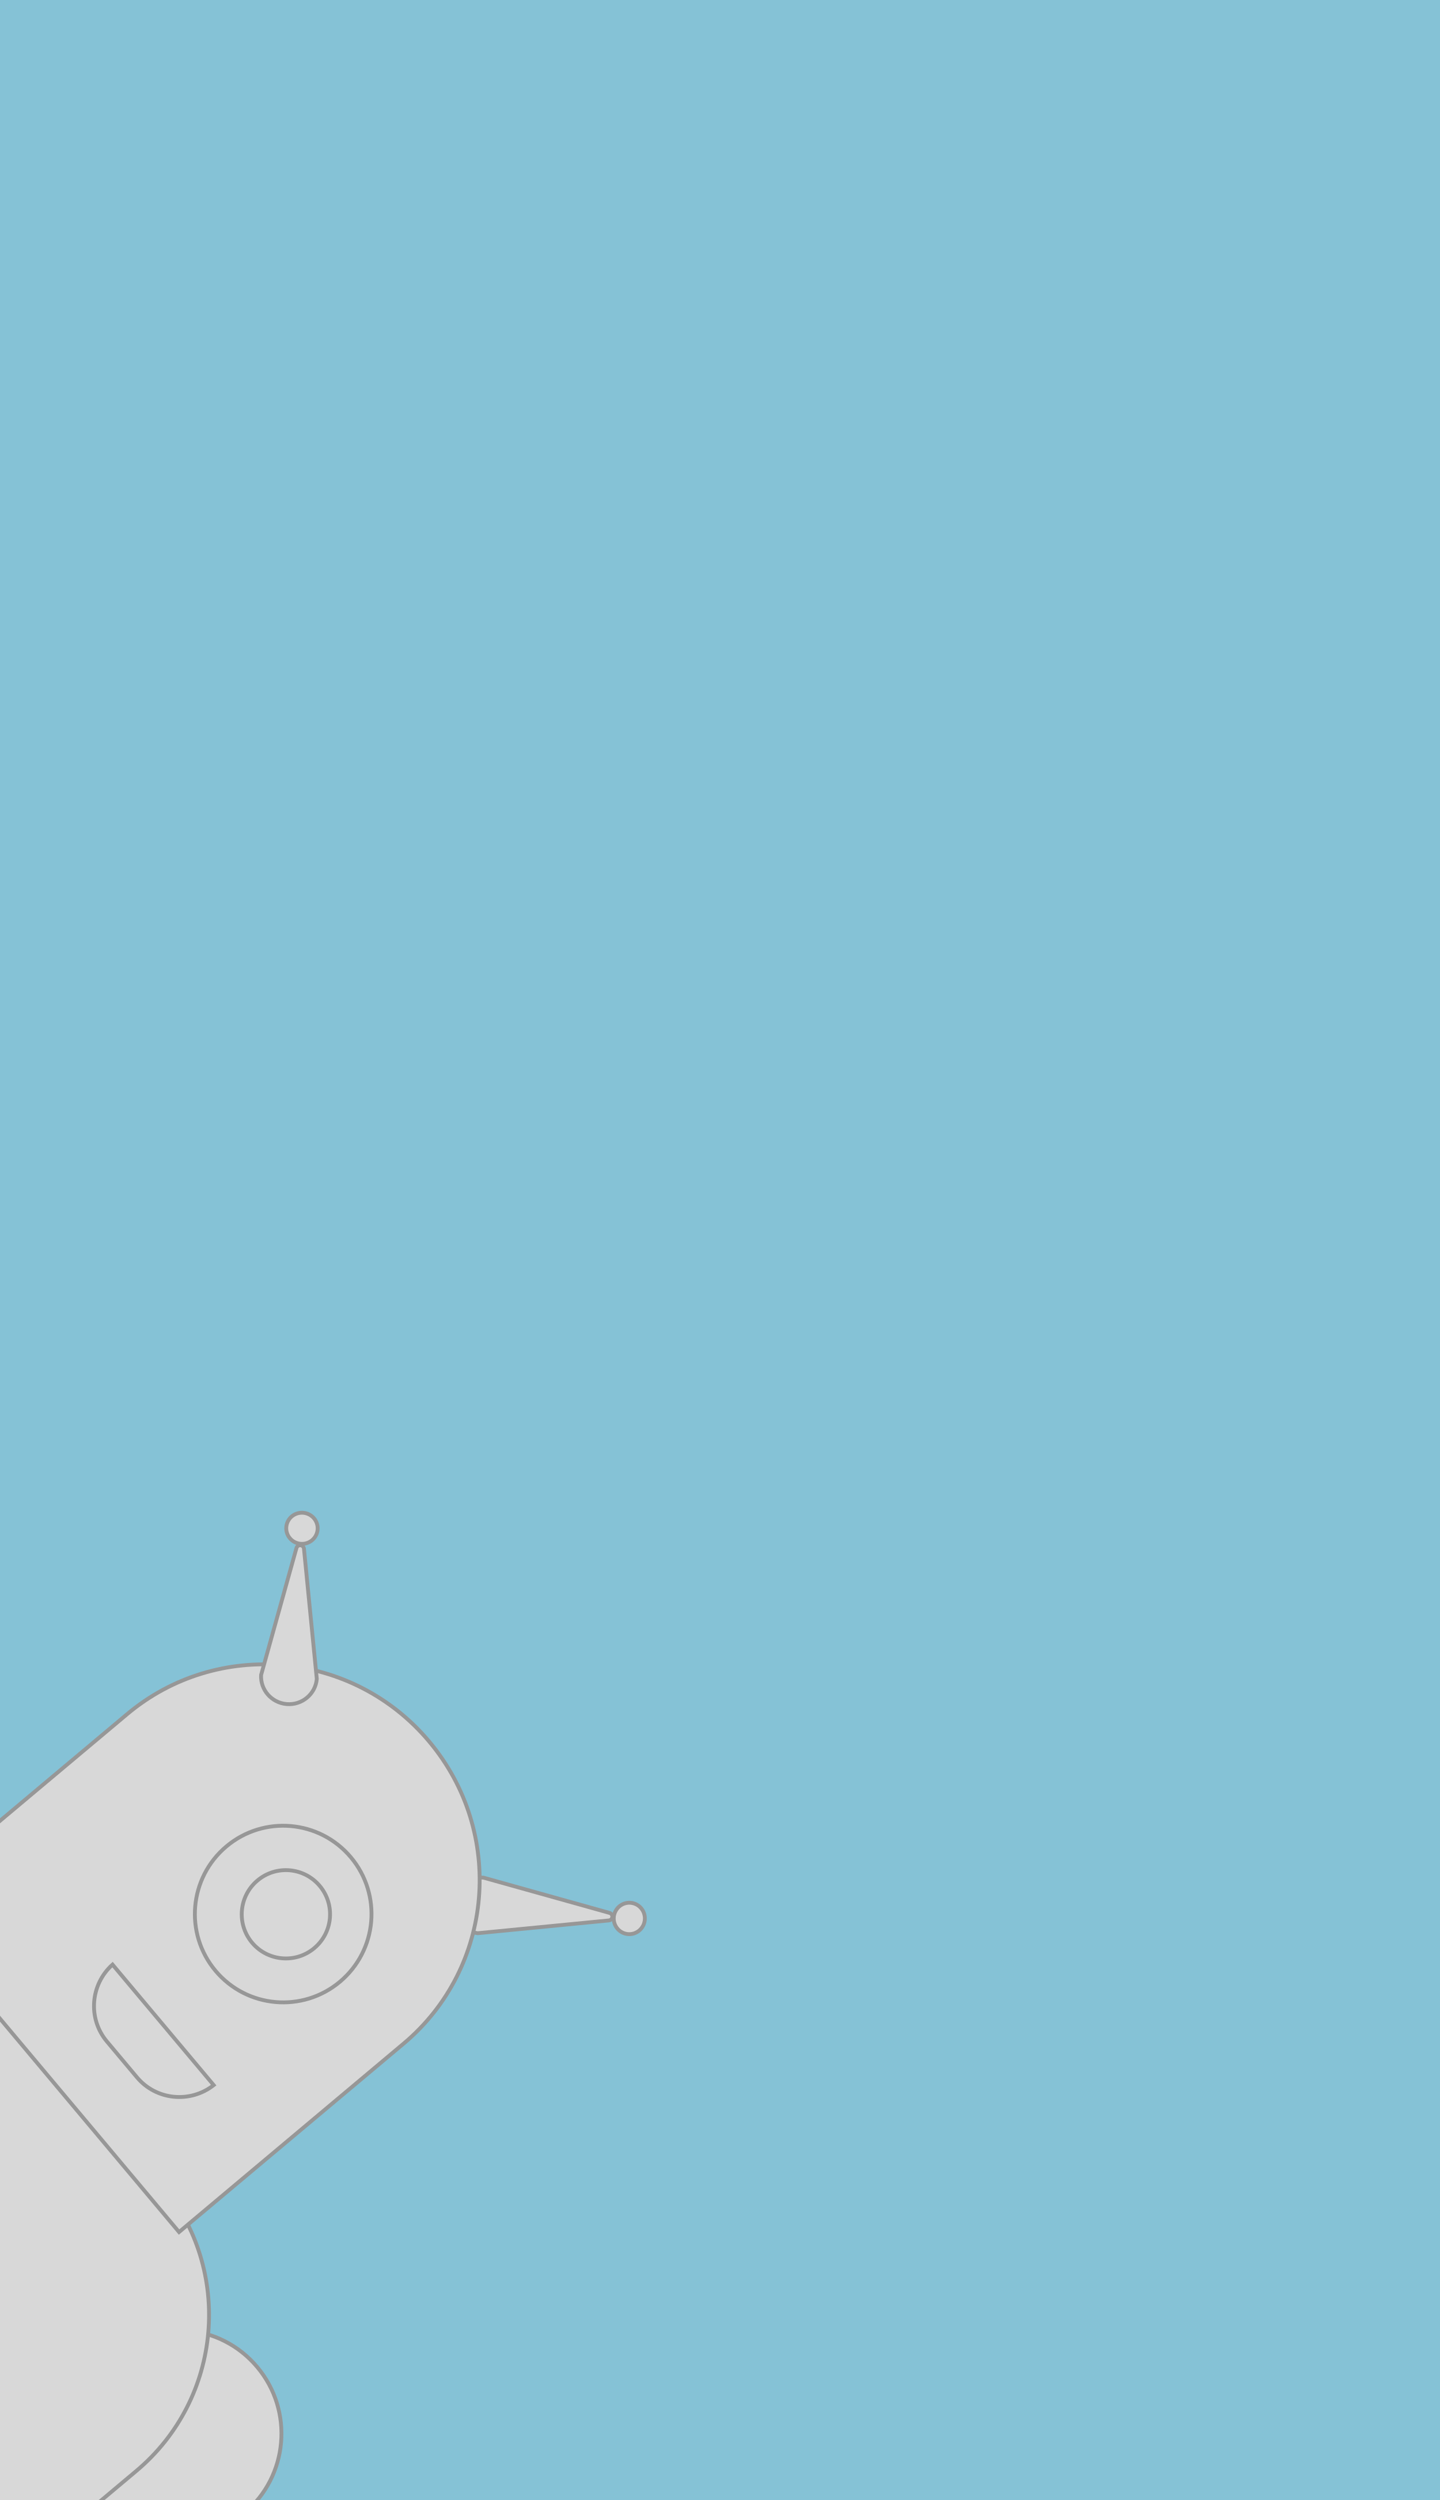 <?xml version="1.0" encoding="UTF-8"?>
<svg width="375px" height="651px" viewBox="0 0 375 651" version="1.1" xmlns="http://www.w3.org/2000/svg" xmlns:xlink="http://www.w3.org/1999/xlink">
    <!-- Generator: Sketch 52.4 (67378) - http://www.bohemiancoding.com/sketch -->
    <title>Time management_5</title>
    <desc>Created with Sketch.</desc>
    <g id="Time-management_5" stroke="none" stroke-width="1" fill="none" fill-rule="evenodd">
        <rect fill="#FAFAFA" x="0" y="0" width="375" height="651"></rect>
        <rect id="Rectangle-6" fill="#118AB2" fill-rule="nonzero" opacity="0.5" x="0" y="0" width="375" height="651"></rect>
        <g id="Group-2" transform="translate(26.684, 533.342) rotate(-310) translate(-26.684, -533.342) translate(-89.816, 397.842)" fill="#D8D8D8" fill-rule="nonzero" stroke="#979797">
            <path d="M194.5,204.5 L194.5,270.5 L216.5,270.5 L216.5,204.5 L194.5,204.5 Z" id="Rectangle-2"></path>
            <circle id="Oval-2" cx="206" cy="185" r="27"></circle>
            <path d="M71.5,146.5 C42.229,146.5 18.5,170.229 18.5,199.5 L18.5,242 C18.5,247.799 23.201,252.5 29,252.5 L196,252.5 C201.799,252.5 206.5,247.799 206.5,242 L206.5,199.5 C206.5,170.229 182.771,146.5 153.5,146.5 L71.5,146.5 Z" id="Rectangle"></path>
            <g id="Group-3" transform="translate(164, 23.5) scale(-1, 1) rotate(-315) translate(-164, -23.5) translate(139, 16)">
                <path d="M9.307,6.514 L42.793,0.228 C46.773,0.228 50,3.484 50,7.501 C50,11.435 46.904,14.639 43.037,14.769 L9.308,8.48 C8.765,8.379 8.407,7.857 8.509,7.314 C8.584,6.908 8.901,6.59 9.307,6.514 Z" id="Combined-Shape"></path>
                <ellipse id="Oval-2" cx="4.054" cy="7.5" rx="4.054" ry="4.091"></ellipse>
            </g>
            <path d="M54.001,75 C54,74.889 54,74.778 54,74.667 C54,43.923 79.072,19 110,19 C140.928,19 166,43.923 166,74.667 C166,74.778 166,74.889 165.999,75 L166,151 L54,151 L54,75 L54.001,75 Z" id="Combined-Shape"></path>
            <g id="Group-3" transform="translate(61, 23.5) rotate(-315) translate(-61, -23.5) translate(36, 16)">
                <path d="M9.307,6.514 L42.793,0.228 C46.773,0.228 50,3.484 50,7.501 C50,11.435 46.904,14.639 43.037,14.769 L9.308,8.48 C8.765,8.379 8.407,7.857 8.509,7.314 C8.584,6.908 8.901,6.59 9.307,6.514 Z" id="Combined-Shape"></path>
                <ellipse id="Oval-2" cx="4.054" cy="7.5" rx="4.054" ry="4.091"></ellipse>
            </g>
            <path d="M142.492,119.5 L101.508,119.5 C101.77,127.277 108.115,133.5 115.903,133.5 L128.097,133.5 C135.885,133.5 142.23,127.277 142.492,119.5 Z" id="Combined-Shape"></path>
            <circle id="Oval" cx="120" cy="77" r="23"></circle>
            <circle id="Oval" cx="120.5" cy="76.5" r="11.5"></circle>
        </g>
    </g>
</svg>